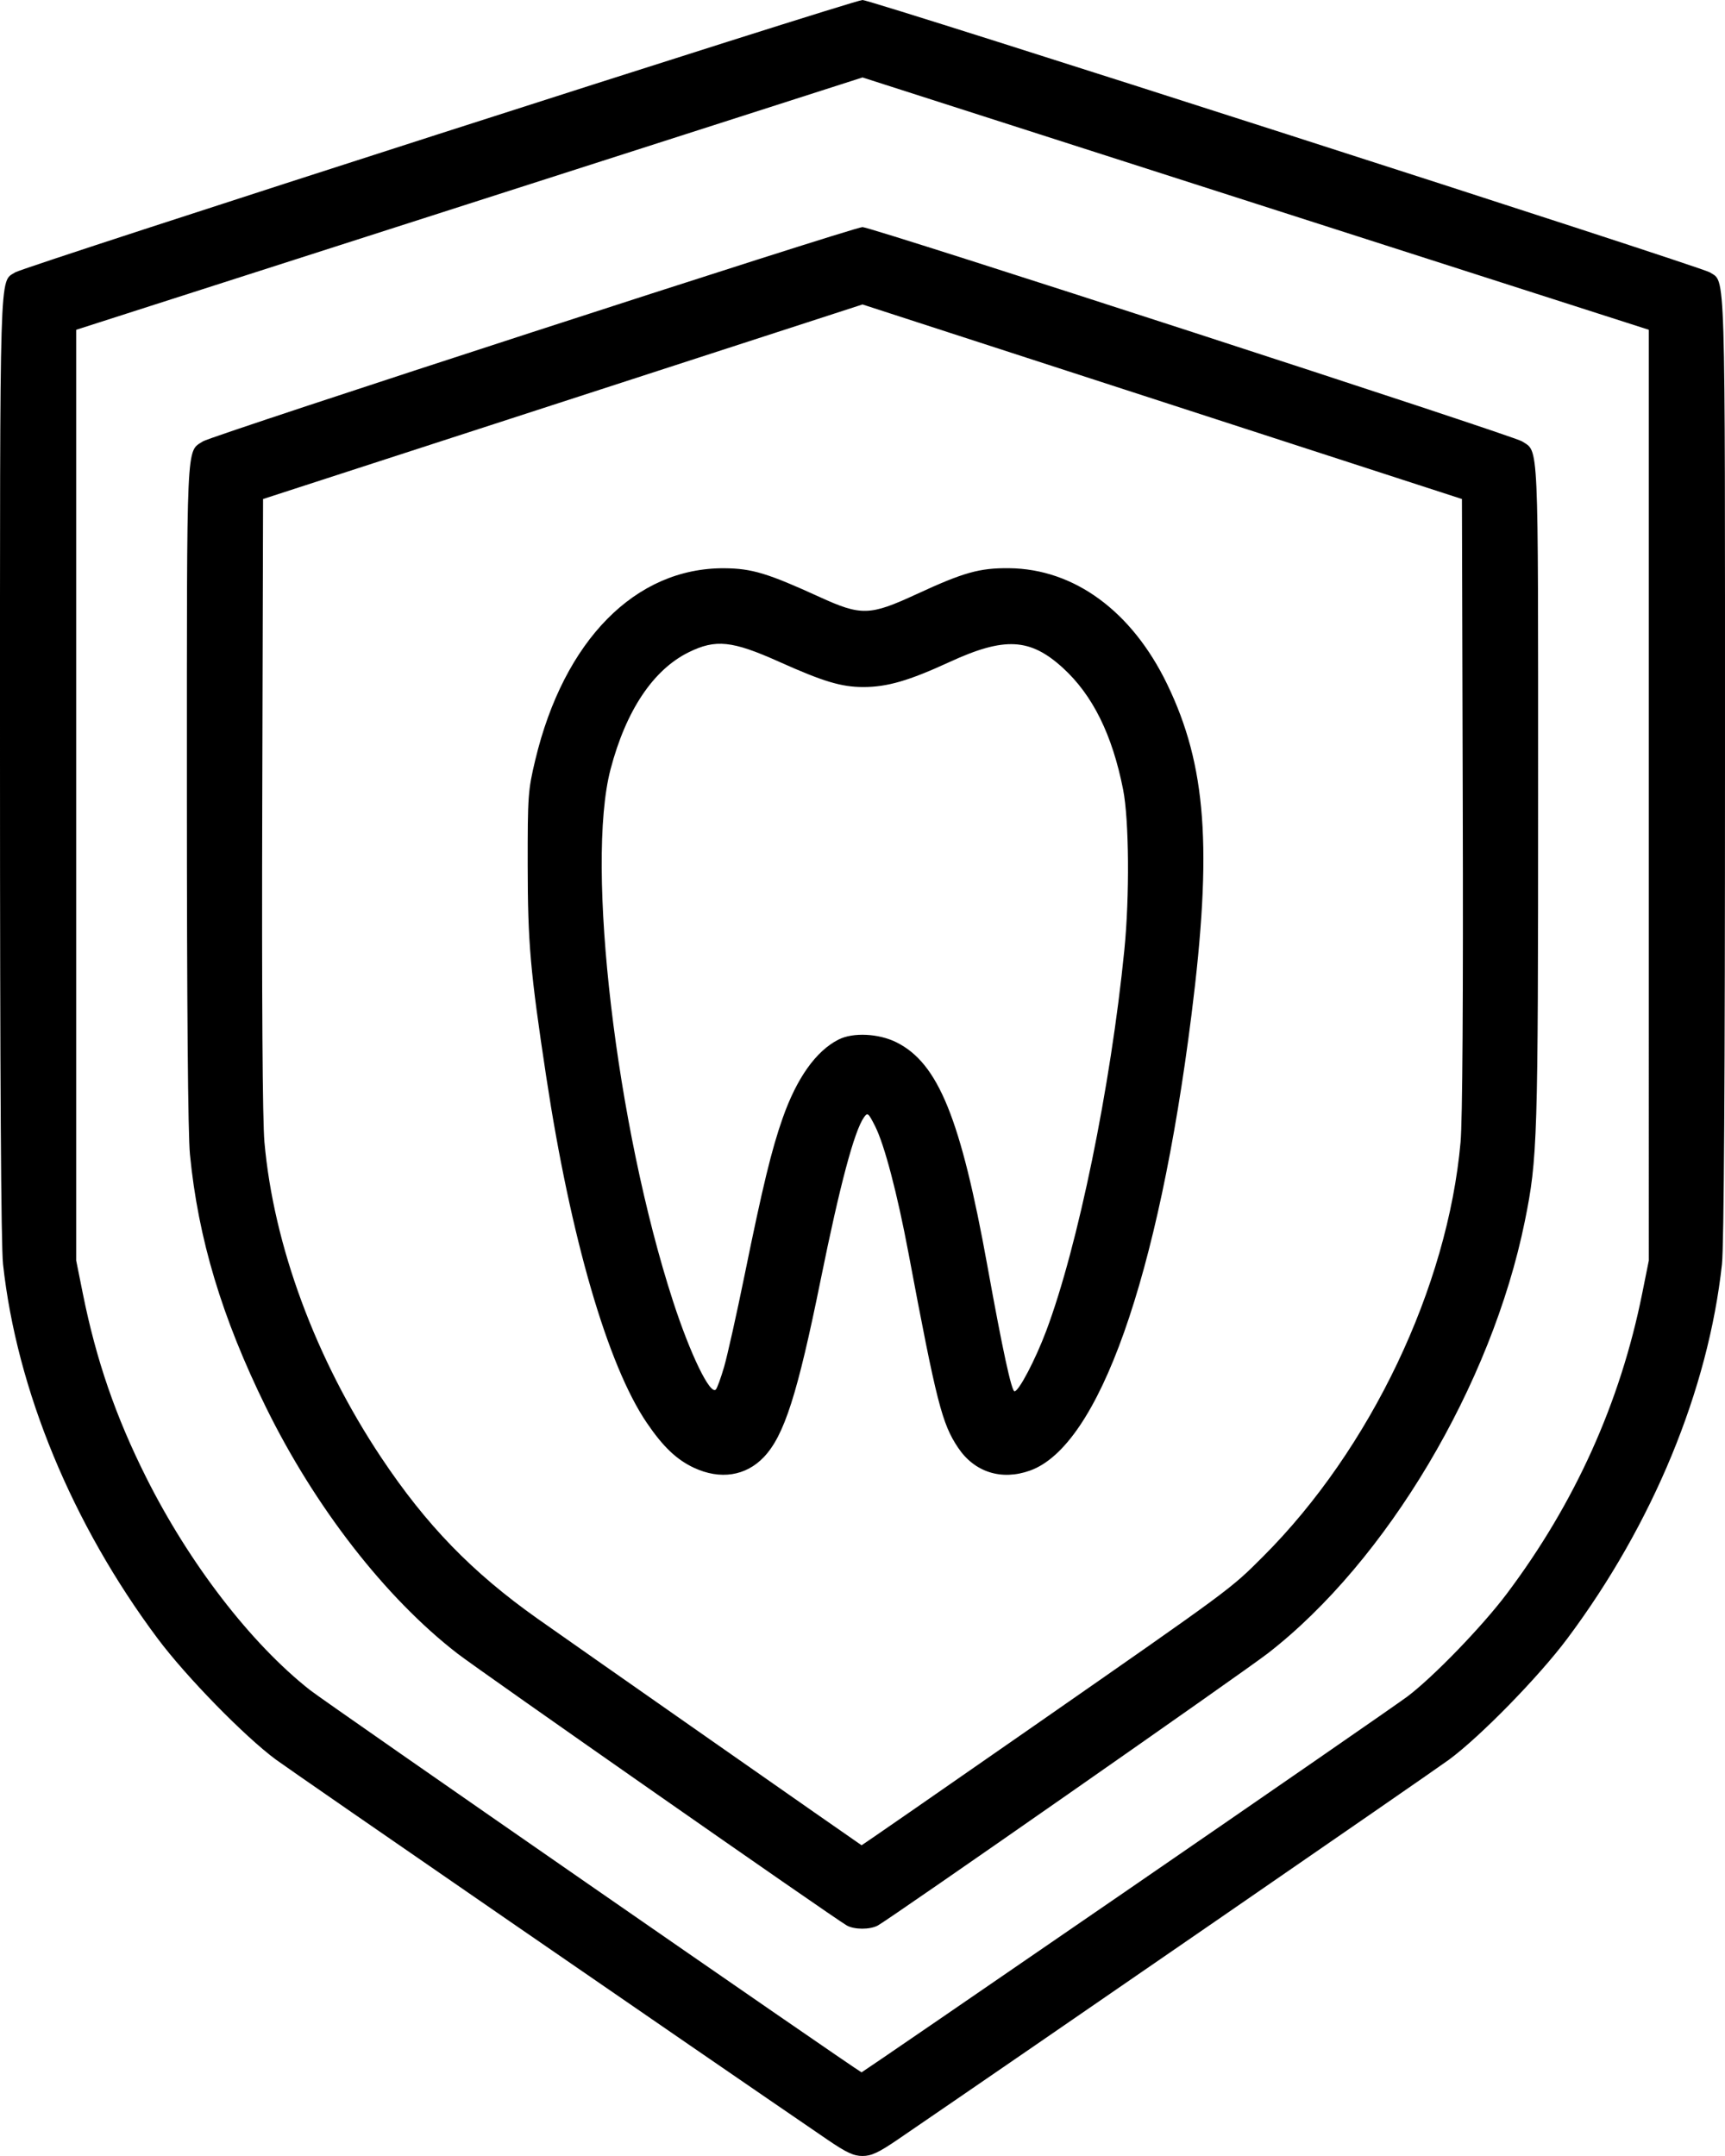 <?xml version="1.0" encoding="UTF-8" standalone="no"?>
<svg
   xmlns:dc="http://purl.org/dc/elements/1.1/"
   xmlns:cc="http://creativecommons.org/ns#"
   xmlns:rdf="http://www.w3.org/1999/02/22-rdf-syntax-ns#"
   xmlns:svg="http://www.w3.org/2000/svg"
   xmlns="http://www.w3.org/2000/svg"
   xmlns:sodipodi="http://sodipodi.sourceforge.net/DTD/sodipodi-0.dtd"
   xmlns:inkscape="http://www.inkscape.org/namespaces/inkscape"
   inkscape:version="1.0 (1.0+r73+1)"
   sodipodi:docname="garant-icon-6.svg"
   viewBox="0 0 800.005 1000"
   height="1000"
   width="800.005"
   id="svg440"
   version="1.1">
  <g
     transform="translate(1354.446)"
     id="g448"
     inkscape:label="Image"
     inkscape:groupmode="layer">
    <path
       id="path452"
       d="m -970.698,992.435 c -59.48,-40.616 -247.984,-170.528 -255.746,-176.254 -14.545,-10.729 -41.674,-38.501 -54.881,-56.181 -39.651,-53.079 -65.358,-115.319 -71.708,-173.614 -0.933,-8.566 -1.41,-86.755 -1.41,-231.043 0,-235.686 -0.351,-224.185 6.999,-229.001 C -1343.399,123.691 -958.643,0 -954.444,0 c 4.2,0 388.956,123.691 393.001,126.342 7.351,4.816 6.999,-6.684 6.999,229.001 0,144.288 -0.477,222.477 -1.41,231.043 -6.35,58.295 -32.057,120.536 -71.708,173.614 -13.207,17.68 -40.337,45.452 -54.881,56.181 -7.762,5.726 -196.266,135.638 -255.746,176.254 -8.781,5.996 -12.153,7.565 -16.254,7.565 -4.101,0 -7.474,-1.57 -16.254,-7.565 z m 138.487,-115.301 c 67.338,-46.31 126.034,-86.907 130.434,-90.216 11.966,-9 34.706,-32.503 46.09,-47.638 31.624,-42.044 52.658,-88.674 62.829,-139.28 l 3.082,-15.333 V 368.816 152.965 L -772.11,94.443 -954.444,35.921 -1136.777,94.443 -1319.11,152.965 V 368.816 584.667 L -1316.029,600 c 6.207,30.887 15.208,57.006 29.406,85.333 20.049,40 48.556,76.991 75.979,98.591 7.189,5.663 251.817,175.229 255.767,177.287 0.128,0.067 55.328,-37.768 122.667,-84.078 z m -129.566,15.92 c -6.338,-3.64 -170.405,-118.252 -180.667,-126.208 -33.334,-25.844 -65.892,-67.758 -88.694,-114.18 -20.423,-41.578 -31.4,-78.12 -35.218,-117.232 -0.913,-9.359 -1.422,-69.099 -1.422,-167.132 0,-166.559 -0.368,-158.468 7.44,-163.584 4.11,-2.693 301.715,-99.386 305.894,-99.386 4.178,0 301.784,96.694 305.894,99.386 7.808,5.116 7.44,-2.975 7.44,163.584 0,160.54 -0.264,169.04 -6.162,198.107 -15.387,75.84 -64.064,157.71 -119.171,200.436 -11.421,8.855 -175.494,123.365 -180.912,126.263 -3.682,1.969 -10.945,1.941 -14.421,-0.055 z m 86.898,-92.577 c 92.146,-64.138 90.934,-63.242 106.259,-78.567 49.771,-49.771 85.58,-124.954 91.543,-192.201 0.892,-10.064 1.257,-66.474 1.013,-156.98 l -0.38,-141.272 -139,-45.122 -139,-45.122 -139,45.122 -139,45.122 -0.38,141.272 c -0.243,90.506 0.121,146.916 1.013,156.98 4.259,48.025 23.723,100.622 54.136,146.292 20.842,31.296 42.156,53.282 72.431,74.714 16.476,11.663 149.435,104.65 150.364,105.159 0.127,0.07 36.127,-24.859 80,-55.396 z M -1032.58,680.806 c -8.047,-3.747 -14.376,-9.78 -21.932,-20.907 -18.119,-26.681 -35.289,-85.785 -46.593,-160.386 -7.432,-49.044 -8.578,-62.111 -8.611,-98.18 -0.03,-32.218 0.153,-34.774 3.498,-48.778 13.282,-55.614 46.53,-89.319 87.775,-88.981 12.697,0.104 19.961,2.296 44,13.28 19.429,8.877 23.347,8.77 44.975,-1.227 22.019,-10.177 29.265,-12.211 43.025,-12.076 30.165,0.295 56.938,19.943 73.286,53.783 18.221,37.718 21.033,75.9 11.291,153.333 -15.353,122.035 -42.99,200.04 -74.908,211.431 -13.241,4.725 -25.696,0.769 -33.316,-10.581 -7.494,-11.163 -9.993,-20.957 -23.007,-90.183 -5.231,-27.823 -11.177,-50.44 -15.509,-58.988 -3.153,-6.222 -3.487,-6.486 -5.173,-4.079 -4.508,6.436 -11.113,31.217 -20.009,75.067 -10.845,53.461 -16.942,72.513 -26.398,82.492 -8.349,8.811 -20.24,10.639 -32.393,4.981 z M -1018.633,634 c 1.499,-5.133 5.785,-24.333 9.523,-42.667 8.411,-41.25 12.47,-57.991 17.604,-72.618 6.559,-18.687 15.517,-31.288 25.996,-36.566 6.717,-3.383 18.553,-2.808 26.801,1.302 19.407,9.671 29.818,35.289 42.219,103.882 7.028,38.876 11.166,58 12.551,58 1.984,0 9.674,-14.665 14.692,-28.016 14.711,-39.14 29.926,-113.313 36.236,-176.651 2.477,-24.859 2.206,-60.39 -0.567,-74.435 -5.03,-25.476 -14.123,-43.842 -27.95,-56.453 -15.192,-13.855 -27.062,-14.468 -52.566,-2.714 -18.854,8.69 -28.886,11.602 -39.967,11.602 -10.168,0 -18.513,-2.505 -39.05,-11.721 -21.789,-9.778 -29.407,-10.578 -41.945,-4.405 -16.456,8.101 -29.099,27.042 -36.242,54.297 -11.643,44.423 2.587,165.466 29.014,246.804 7.978,24.554 17.22,43.592 19.83,40.845 0.603,-0.634 2.322,-5.353 3.822,-10.487 z"
       style="fill-opacity:1;stroke-width:1.333" />
  </g>
</svg>
